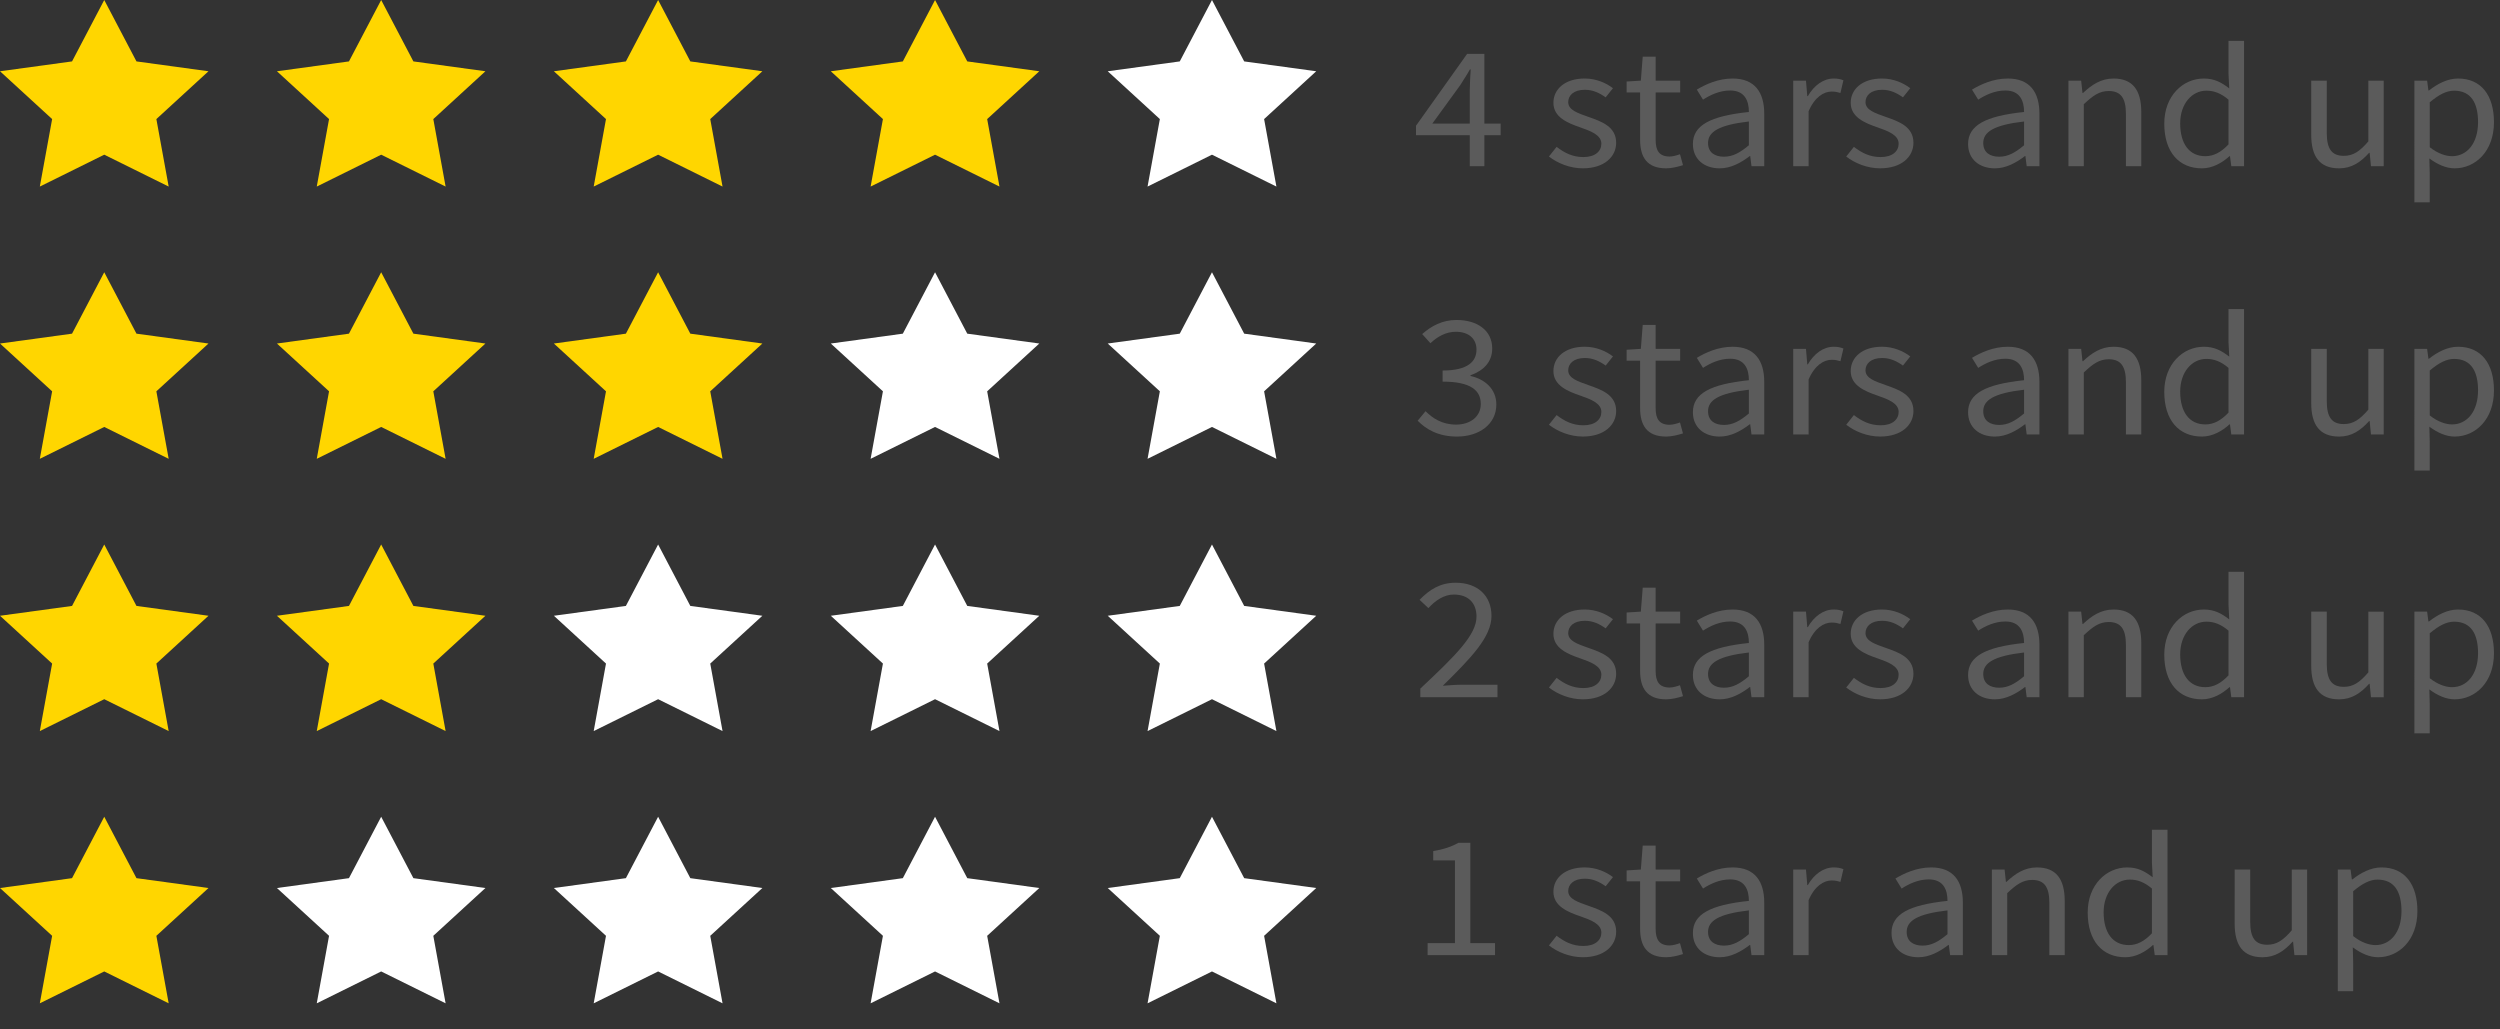 <?xml version="1.0" encoding="utf-8"?>
<!-- Generator: Adobe Illustrator 16.0.0, SVG Export Plug-In . SVG Version: 6.00 Build 0)  -->
<!DOCTYPE svg PUBLIC "-//W3C//DTD SVG 1.1//EN" "http://www.w3.org/Graphics/SVG/1.1/DTD/svg11.dtd">
<svg version="1.1" id="Layer_1" xmlns="http://www.w3.org/2000/svg" xmlns:xlink="http://www.w3.org/1999/xlink" x="0px" y="0px"
	 width="280.515px" height="115.486px" viewBox="0 0 280.515 115.486" enable-background="new 0 0 280.515 115.486"
	 xml:space="preserve">
<rect x="0" y="0" width="280.515" height="115.486" fill="#333333" stroke="none"/>
<polygon fill="#FFD600" points="11.697,0 15.312,6.891 23.393,7.996 17.545,13.361 18.926,20.934 11.697,17.357 4.468,20.934 
	5.85,13.361 0,7.996 8.083,6.891 "/>
<polygon fill="#FFD600" points="42.77,0 46.385,6.891 54.467,7.996 48.62,13.361 50,20.934 42.77,17.357 35.542,20.934 
	36.922,13.361 31.073,7.996 39.155,6.891 "/>
<polygon fill="#FFD600" points="73.845,0 77.458,6.891 85.542,7.996 79.693,13.361 81.073,20.934 73.845,17.357 66.616,20.934 
	67.996,13.361 62.148,7.996 70.229,6.891 "/>
<polygon fill="#FFD600" points="104.918,0 108.533,6.891 116.615,7.996 110.766,13.361 112.147,20.934 104.918,17.357 
	97.688,20.934 99.07,13.361 93.221,7.996 101.303,6.891 "/>
<polygon fill="#FFFFFF" points="135.991,0 139.606,6.891 147.688,7.996 141.84,13.361 143.221,20.934 135.991,17.357 
	128.763,20.934 130.143,13.361 124.294,7.996 132.377,6.891 "/>
<polygon fill="#FFD600" points="11.697,30.549 15.312,37.439 23.393,38.545 17.545,43.908 18.926,51.482 11.697,47.906 
	4.468,51.482 5.85,43.908 0,38.545 8.083,37.439 "/>
<polygon fill="#FFD600" points="42.77,30.549 46.385,37.439 54.467,38.545 48.62,43.908 50,51.482 42.77,47.906 35.542,51.482 
	36.922,43.908 31.073,38.545 39.155,37.439 "/>
<polygon fill="#FFD600" points="73.845,30.549 77.458,37.439 85.542,38.545 79.693,43.908 81.073,51.482 73.845,47.906 
	66.616,51.482 67.996,43.908 62.148,38.545 70.229,37.439 "/>
<polygon fill="#FFFFFF" points="104.918,30.549 108.533,37.439 116.615,38.545 110.766,43.908 112.147,51.482 104.918,47.906 
	97.688,51.482 99.07,43.908 93.221,38.545 101.303,37.439 "/>
<polygon fill="#FFFFFF" points="135.991,30.549 139.606,37.439 147.688,38.545 141.84,43.908 143.221,51.482 135.991,47.906 
	128.763,51.482 130.143,43.908 124.294,38.545 132.377,37.439 "/>
<polygon fill="#FFD600" points="11.697,61.096 15.312,67.988 23.393,69.092 17.545,74.456 18.926,82.031 11.697,78.455 
	4.468,82.031 5.85,74.456 0,69.092 8.083,67.988 "/>
<polygon fill="#FFD600" points="42.77,61.096 46.385,67.988 54.467,69.092 48.62,74.456 50,82.031 42.77,78.455 35.542,82.031 
	36.922,74.456 31.073,69.092 39.155,67.988 "/>
<polygon fill="#FFFFFF" points="73.845,61.096 77.458,67.988 85.542,69.092 79.693,74.456 81.073,82.031 73.845,78.455 
	66.616,82.031 67.996,74.456 62.148,69.092 70.229,67.988 "/>
<polygon fill="#FFFFFF" points="104.918,61.096 108.533,67.988 116.615,69.092 110.766,74.456 112.147,82.031 104.918,78.455 
	97.688,82.031 99.07,74.456 93.221,69.092 101.303,67.988 "/>
<polygon fill="#FFFFFF" points="135.991,61.096 139.606,67.988 147.688,69.092 141.84,74.456 143.221,82.031 135.991,78.455 
	128.763,82.031 130.143,74.456 124.294,69.092 132.377,67.988 "/>
<polygon fill="#FFD600" points="11.697,91.644 15.312,98.535 23.393,99.641 17.545,105.004 18.926,112.578 11.697,109.002 
	4.468,112.578 5.85,105.004 0,99.641 8.083,98.535 "/>
<polygon fill="#FFFFFF" points="42.77,91.644 46.385,98.535 54.467,99.641 48.62,105.004 50,112.578 42.77,109.002 35.542,112.578 
	36.922,105.004 31.073,99.641 39.155,98.535 "/>
<polygon fill="#FFFFFF" points="73.845,91.644 77.458,98.535 85.542,99.641 79.693,105.004 81.073,112.578 73.845,109.002 
	66.616,112.578 67.996,105.004 62.148,99.641 70.229,98.535 "/>
<polygon fill="#FFFFFF" points="104.918,91.644 108.533,98.535 116.615,99.641 110.766,105.004 112.147,112.578 104.918,109.002 
	97.688,112.578 99.07,105.004 93.221,99.641 101.303,98.535 "/>
<polygon fill="#FFFFFF" points="135.991,91.644 139.606,98.535 147.688,99.641 141.84,105.004 143.221,112.578 135.991,109.002 
	128.763,112.578 130.143,105.004 124.294,99.641 132.377,98.535 "/>
<g>
	<path fill="#5B5B5B" d="M168.382,15.173h-1.828v3.478h-1.639v-3.478h-6.03v-1.067l5.736-8.062h1.933v7.825h1.828V15.173z
		 M164.915,13.87v-3.656c0-0.672,0.063-1.759,0.105-2.431h-0.084c-0.336,0.613-0.715,1.166-1.093,1.778l-3.131,4.308H164.915z"/>
	<path fill="#5B5B5B" d="M174.66,16.478c0.882,0.672,1.786,1.146,3.005,1.146c1.345,0,2.017-0.672,2.017-1.502
		c0-0.988-1.219-1.423-2.333-1.818c-1.45-0.494-3.046-1.146-3.046-2.767c0-1.541,1.303-2.727,3.509-2.727
		c1.282,0,2.395,0.494,3.173,1.086l-0.82,1.028c-0.693-0.494-1.429-0.85-2.332-0.85c-1.282,0-1.87,0.652-1.87,1.383
		c0,0.909,1.114,1.245,2.269,1.66c1.471,0.514,3.11,1.087,3.11,2.905c0,1.561-1.324,2.865-3.74,2.865
		c-1.45,0-2.837-0.573-3.803-1.324L174.66,16.478z"/>
	<path fill="#5B5B5B" d="M184.029,10.372h-1.513V9.147l1.597-0.099l0.21-2.688h1.45v2.688h2.752v1.324h-2.752v5.335
		c0,1.186,0.399,1.857,1.576,1.857c0.357,0,0.819-0.138,1.156-0.257l0.336,1.225c-0.567,0.178-1.261,0.356-1.891,0.356
		c-2.185,0-2.92-1.304-2.92-3.201V10.372z"/>
	<path fill="#5B5B5B" d="M196.235,12.565c0-1.225-0.441-2.411-2.101-2.411c-1.198,0-2.248,0.514-3.046,1.028l-0.694-1.126
		c0.946-0.573,2.375-1.245,4.013-1.245c2.5,0,3.551,1.561,3.551,3.952v5.889h-1.429l-0.147-1.146h-0.042
		c-0.987,0.751-2.122,1.383-3.383,1.383c-1.723,0-3.004-1.008-3.004-2.727C189.953,14.067,191.886,13.02,196.235,12.565z
		 M193.44,17.584c0.987,0,1.807-0.455,2.794-1.285v-2.667c-3.425,0.395-4.581,1.186-4.581,2.411
		C191.654,17.13,192.432,17.584,193.44,17.584z"/>
	<path fill="#5B5B5B" d="M201.212,9.048h1.429l0.147,1.739h0.063c0.693-1.205,1.744-1.976,2.899-1.976
		c0.441,0,0.756,0.059,1.093,0.197l-0.336,1.423c-0.336-0.099-0.567-0.158-0.987-0.158c-0.861,0-1.891,0.593-2.584,2.213v6.165
		h-1.723V9.048z"/>
	<path fill="#5B5B5B" d="M208.017,16.478c0.882,0.672,1.786,1.146,3.005,1.146c1.345,0,2.017-0.672,2.017-1.502
		c0-0.988-1.219-1.423-2.333-1.818c-1.45-0.494-3.046-1.146-3.046-2.767c0-1.541,1.303-2.727,3.509-2.727
		c1.282,0,2.395,0.494,3.173,1.086l-0.82,1.028c-0.693-0.494-1.429-0.85-2.332-0.85c-1.282,0-1.87,0.652-1.87,1.383
		c0,0.909,1.114,1.245,2.269,1.66c1.471,0.514,3.11,1.087,3.11,2.905c0,1.561-1.324,2.865-3.74,2.865
		c-1.45,0-2.837-0.573-3.803-1.324L208.017,16.478z"/>
	<path fill="#5B5B5B" d="M227.113,12.565c0-1.225-0.441-2.411-2.101-2.411c-1.198,0-2.248,0.514-3.047,1.028l-0.693-1.126
		c0.946-0.573,2.375-1.245,4.013-1.245c2.5,0,3.551,1.561,3.551,3.952v5.889h-1.429l-0.147-1.146h-0.042
		c-0.987,0.751-2.122,1.383-3.383,1.383c-1.723,0-3.004-1.008-3.004-2.727C220.831,14.067,222.764,13.02,227.113,12.565z
		 M224.319,17.584c0.987,0,1.807-0.455,2.794-1.285v-2.667c-3.425,0.395-4.581,1.186-4.581,2.411
		C222.533,17.13,223.31,17.584,224.319,17.584z"/>
	<path fill="#5B5B5B" d="M232.09,9.048h1.429l0.147,1.383h0.063c0.966-0.909,2.017-1.62,3.425-1.62c2.143,0,3.11,1.304,3.11,3.754
		v6.086h-1.723v-5.869c0-1.798-0.588-2.569-1.933-2.569c-1.05,0-1.765,0.514-2.794,1.482v6.956h-1.723V9.048z"/>
	<path fill="#5B5B5B" d="M247.278,8.811c1.177,0,1.954,0.415,2.857,1.106l-0.084-1.64V4.582h1.744v14.069h-1.429l-0.147-1.126
		h-0.063c-0.798,0.731-1.891,1.364-3.088,1.364c-2.563,0-4.224-1.818-4.224-5.019C242.845,10.748,244.946,8.811,247.278,8.811z
		 M247.446,17.525c0.946,0,1.765-0.435,2.605-1.324v-5.019c-0.861-0.731-1.639-1.008-2.479-1.008c-1.639,0-2.942,1.482-2.942,3.675
		C244.631,16.142,245.661,17.525,247.446,17.525z"/>
	<path fill="#5B5B5B" d="M259.334,9.048h1.744v5.869c0,1.798,0.567,2.569,1.912,2.569c1.05,0,1.786-0.494,2.752-1.62V9.048h1.723
		v9.604h-1.429l-0.147-1.502h-0.063c-0.945,1.047-1.954,1.739-3.362,1.739c-2.164,0-3.131-1.304-3.131-3.754V9.048z"/>
	<path fill="#5B5B5B" d="M272.631,19.461v3.241h-1.723V9.048h1.429l0.147,1.106h0.063c0.924-0.731,2.059-1.343,3.257-1.343
		c2.626,0,4.034,1.917,4.034,4.9c0,3.26-2.08,5.177-4.413,5.177c-0.945,0-1.891-0.415-2.836-1.107L272.631,19.461z M275.132,17.525
		c1.681,0,2.92-1.442,2.92-3.813c0-2.114-0.756-3.537-2.689-3.537c-0.861,0-1.723,0.455-2.731,1.304v5.039
		C273.556,17.249,274.459,17.525,275.132,17.525z"/>
</g>
<g>
	<path fill="#5B5B5B" d="M159.956,46.14c0.798,0.791,1.849,1.502,3.425,1.502c1.618,0,2.773-0.909,2.773-2.312
		c0-1.502-1.092-2.51-4.286-2.51v-1.245c2.857,0,3.803-1.028,3.803-2.352c0-1.225-0.883-1.996-2.312-1.996
		c-1.113,0-2.059,0.533-2.857,1.284l-0.924-1.027c1.029-0.909,2.269-1.581,3.845-1.581c2.333,0,4.013,1.166,4.013,3.201
		c0,1.521-0.987,2.49-2.437,3.004v0.079c1.618,0.356,2.899,1.462,2.899,3.201c0,2.233-1.954,3.597-4.413,3.597
		c-2.143,0-3.509-0.85-4.412-1.779L159.956,46.14z"/>
	<path fill="#5B5B5B" d="M174.66,46.574c0.882,0.672,1.786,1.146,3.005,1.146c1.345,0,2.017-0.672,2.017-1.502
		c0-0.988-1.219-1.423-2.333-1.818c-1.45-0.494-3.046-1.146-3.046-2.767c0-1.541,1.303-2.727,3.509-2.727
		c1.282,0,2.395,0.494,3.173,1.086l-0.82,1.028c-0.693-0.494-1.429-0.85-2.332-0.85c-1.282,0-1.87,0.652-1.87,1.383
		c0,0.909,1.114,1.245,2.269,1.66c1.471,0.514,3.11,1.087,3.11,2.905c0,1.561-1.324,2.865-3.74,2.865
		c-1.45,0-2.837-0.573-3.803-1.324L174.66,46.574z"/>
	<path fill="#5B5B5B" d="M184.029,40.469h-1.513v-1.225l1.597-0.099l0.21-2.688h1.45v2.688h2.752v1.324h-2.752v5.335
		c0,1.186,0.399,1.857,1.576,1.857c0.357,0,0.819-0.138,1.156-0.257l0.336,1.225c-0.567,0.178-1.261,0.356-1.891,0.356
		c-2.185,0-2.92-1.304-2.92-3.201V40.469z"/>
	<path fill="#5B5B5B" d="M196.235,42.662c0-1.225-0.441-2.411-2.101-2.411c-1.198,0-2.248,0.514-3.046,1.028l-0.694-1.126
		c0.946-0.573,2.375-1.245,4.013-1.245c2.5,0,3.551,1.561,3.551,3.952v5.889h-1.429l-0.147-1.146h-0.042
		c-0.987,0.751-2.122,1.383-3.383,1.383c-1.723,0-3.004-1.008-3.004-2.727C189.953,44.164,191.886,43.116,196.235,42.662z
		 M193.44,47.681c0.987,0,1.807-0.455,2.794-1.285v-2.667c-3.425,0.395-4.581,1.186-4.581,2.411
		C191.654,47.227,192.432,47.681,193.44,47.681z"/>
	<path fill="#5B5B5B" d="M201.212,39.145h1.429l0.147,1.739h0.063c0.693-1.205,1.744-1.976,2.899-1.976
		c0.441,0,0.756,0.059,1.093,0.197l-0.336,1.423c-0.336-0.099-0.567-0.158-0.987-0.158c-0.861,0-1.891,0.593-2.584,2.213v6.165
		h-1.723V39.145z"/>
	<path fill="#5B5B5B" d="M208.017,46.574c0.882,0.672,1.786,1.146,3.005,1.146c1.345,0,2.017-0.672,2.017-1.502
		c0-0.988-1.219-1.423-2.333-1.818c-1.45-0.494-3.046-1.146-3.046-2.767c0-1.541,1.303-2.727,3.509-2.727
		c1.282,0,2.395,0.494,3.173,1.086l-0.82,1.028c-0.693-0.494-1.429-0.85-2.332-0.85c-1.282,0-1.87,0.652-1.87,1.383
		c0,0.909,1.114,1.245,2.269,1.66c1.471,0.514,3.11,1.087,3.11,2.905c0,1.561-1.324,2.865-3.74,2.865
		c-1.45,0-2.837-0.573-3.803-1.324L208.017,46.574z"/>
	<path fill="#5B5B5B" d="M227.113,42.662c0-1.225-0.441-2.411-2.101-2.411c-1.198,0-2.248,0.514-3.047,1.028l-0.693-1.126
		c0.946-0.573,2.375-1.245,4.013-1.245c2.5,0,3.551,1.561,3.551,3.952v5.889h-1.429l-0.147-1.146h-0.042
		c-0.987,0.751-2.122,1.383-3.383,1.383c-1.723,0-3.004-1.008-3.004-2.727C220.831,44.164,222.764,43.116,227.113,42.662z
		 M224.319,47.681c0.987,0,1.807-0.455,2.794-1.285v-2.667c-3.425,0.395-4.581,1.186-4.581,2.411
		C222.533,47.227,223.31,47.681,224.319,47.681z"/>
	<path fill="#5B5B5B" d="M232.09,39.145h1.429l0.147,1.383h0.063c0.966-0.909,2.017-1.62,3.425-1.62c2.143,0,3.11,1.304,3.11,3.754
		v6.086h-1.723v-5.869c0-1.798-0.588-2.569-1.933-2.569c-1.05,0-1.765,0.514-2.794,1.482v6.956h-1.723V39.145z"/>
	<path fill="#5B5B5B" d="M247.278,38.908c1.177,0,1.954,0.415,2.857,1.106l-0.084-1.64v-3.695h1.744v14.069h-1.429l-0.147-1.126
		h-0.063c-0.798,0.731-1.891,1.364-3.088,1.364c-2.563,0-4.224-1.818-4.224-5.019C242.845,40.844,244.946,38.908,247.278,38.908z
		 M247.446,47.622c0.946,0,1.765-0.435,2.605-1.324v-5.019c-0.861-0.731-1.639-1.008-2.479-1.008c-1.639,0-2.942,1.482-2.942,3.675
		C244.631,46.238,245.661,47.622,247.446,47.622z"/>
	<path fill="#5B5B5B" d="M259.334,39.145h1.744v5.869c0,1.798,0.567,2.569,1.912,2.569c1.05,0,1.786-0.494,2.752-1.62v-6.817h1.723
		v9.604h-1.429l-0.147-1.502h-0.063c-0.945,1.047-1.954,1.739-3.362,1.739c-2.164,0-3.131-1.304-3.131-3.754V39.145z"/>
	<path fill="#5B5B5B" d="M272.631,49.558v3.241h-1.723V39.145h1.429l0.147,1.106h0.063c0.924-0.731,2.059-1.343,3.257-1.343
		c2.626,0,4.034,1.917,4.034,4.9c0,3.26-2.08,5.177-4.413,5.177c-0.945,0-1.891-0.415-2.836-1.107L272.631,49.558z M275.132,47.622
		c1.681,0,2.92-1.442,2.92-3.813c0-2.114-0.756-3.537-2.689-3.537c-0.861,0-1.723,0.455-2.731,1.304v5.039
		C273.556,47.345,274.459,47.622,275.132,47.622z"/>
</g>
<g>
	<path fill="#5B5B5B" d="M159.368,77.264c4.034-3.774,6.304-6.046,6.304-8.082c0-1.442-0.841-2.47-2.542-2.47
		c-1.114,0-2.08,0.672-2.857,1.521l-0.988-0.929c1.114-1.146,2.312-1.917,4.055-1.917c2.479,0,4.013,1.482,4.013,3.715
		c0,2.372-2.29,4.723-5.463,7.845c0.735-0.06,1.555-0.119,2.248-0.119h3.887v1.403h-8.657V77.264z"/>
	<path fill="#5B5B5B" d="M174.66,76.059c0.882,0.672,1.786,1.146,3.005,1.146c1.345,0,2.017-0.672,2.017-1.502
		c0-0.988-1.219-1.423-2.333-1.818c-1.45-0.494-3.046-1.146-3.046-2.767c0-1.541,1.303-2.727,3.509-2.727
		c1.282,0,2.395,0.494,3.173,1.086l-0.82,1.028c-0.693-0.494-1.429-0.85-2.332-0.85c-1.282,0-1.87,0.652-1.87,1.383
		c0,0.909,1.114,1.245,2.269,1.66c1.471,0.514,3.11,1.087,3.11,2.905c0,1.561-1.324,2.865-3.74,2.865
		c-1.45,0-2.837-0.573-3.803-1.324L174.66,76.059z"/>
	<path fill="#5B5B5B" d="M184.029,69.953h-1.513v-1.225l1.597-0.099l0.21-2.688h1.45v2.688h2.752v1.324h-2.752v5.335
		c0,1.186,0.399,1.857,1.576,1.857c0.357,0,0.819-0.138,1.156-0.257l0.336,1.225c-0.567,0.178-1.261,0.356-1.891,0.356
		c-2.185,0-2.92-1.304-2.92-3.201V69.953z"/>
	<path fill="#5B5B5B" d="M196.235,72.146c0-1.225-0.441-2.411-2.101-2.411c-1.198,0-2.248,0.514-3.046,1.028l-0.694-1.126
		c0.946-0.573,2.375-1.245,4.013-1.245c2.5,0,3.551,1.561,3.551,3.952v5.889h-1.429l-0.147-1.146h-0.042
		c-0.987,0.751-2.122,1.383-3.383,1.383c-1.723,0-3.004-1.008-3.004-2.727C189.953,73.648,191.886,72.601,196.235,72.146z
		 M193.44,77.166c0.987,0,1.807-0.455,2.794-1.285v-2.667c-3.425,0.395-4.581,1.186-4.581,2.411
		C191.654,76.711,192.432,77.166,193.44,77.166z"/>
	<path fill="#5B5B5B" d="M201.212,68.629h1.429l0.147,1.739h0.063c0.693-1.205,1.744-1.976,2.899-1.976
		c0.441,0,0.756,0.059,1.093,0.197l-0.336,1.423c-0.336-0.099-0.567-0.158-0.987-0.158c-0.861,0-1.891,0.593-2.584,2.213v6.165
		h-1.723V68.629z"/>
	<path fill="#5B5B5B" d="M208.017,76.059c0.882,0.672,1.786,1.146,3.005,1.146c1.345,0,2.017-0.672,2.017-1.502
		c0-0.988-1.219-1.423-2.333-1.818c-1.45-0.494-3.046-1.146-3.046-2.767c0-1.541,1.303-2.727,3.509-2.727
		c1.282,0,2.395,0.494,3.173,1.086l-0.82,1.028c-0.693-0.494-1.429-0.85-2.332-0.85c-1.282,0-1.87,0.652-1.87,1.383
		c0,0.909,1.114,1.245,2.269,1.66c1.471,0.514,3.11,1.087,3.11,2.905c0,1.561-1.324,2.865-3.74,2.865
		c-1.45,0-2.837-0.573-3.803-1.324L208.017,76.059z"/>
	<path fill="#5B5B5B" d="M227.113,72.146c0-1.225-0.441-2.411-2.101-2.411c-1.198,0-2.248,0.514-3.047,1.028l-0.693-1.126
		c0.946-0.573,2.375-1.245,4.013-1.245c2.5,0,3.551,1.561,3.551,3.952v5.889h-1.429l-0.147-1.146h-0.042
		c-0.987,0.751-2.122,1.383-3.383,1.383c-1.723,0-3.004-1.008-3.004-2.727C220.831,73.648,222.764,72.601,227.113,72.146z
		 M224.319,77.166c0.987,0,1.807-0.455,2.794-1.285v-2.667c-3.425,0.395-4.581,1.186-4.581,2.411
		C222.533,76.711,223.31,77.166,224.319,77.166z"/>
	<path fill="#5B5B5B" d="M232.09,68.629h1.429l0.147,1.383h0.063c0.966-0.909,2.017-1.62,3.425-1.62c2.143,0,3.11,1.304,3.11,3.754
		v6.086h-1.723v-5.869c0-1.798-0.588-2.569-1.933-2.569c-1.05,0-1.765,0.514-2.794,1.482v6.956h-1.723V68.629z"/>
	<path fill="#5B5B5B" d="M247.278,68.392c1.177,0,1.954,0.415,2.857,1.106l-0.084-1.64v-3.695h1.744v14.069h-1.429l-0.147-1.126
		h-0.063c-0.798,0.731-1.891,1.364-3.088,1.364c-2.563,0-4.224-1.818-4.224-5.019C242.845,70.329,244.946,68.392,247.278,68.392z
		 M247.446,77.106c0.946,0,1.765-0.435,2.605-1.324v-5.019c-0.861-0.731-1.639-1.008-2.479-1.008c-1.639,0-2.942,1.482-2.942,3.675
		C244.631,75.723,245.661,77.106,247.446,77.106z"/>
	<path fill="#5B5B5B" d="M259.334,68.629h1.744v5.869c0,1.798,0.567,2.569,1.912,2.569c1.05,0,1.786-0.494,2.752-1.62v-6.817h1.723
		v9.604h-1.429l-0.147-1.502h-0.063c-0.945,1.047-1.954,1.739-3.362,1.739c-2.164,0-3.131-1.304-3.131-3.754V68.629z"/>
	<path fill="#5B5B5B" d="M272.631,79.042v3.241h-1.723V68.629h1.429l0.147,1.106h0.063c0.924-0.731,2.059-1.343,3.257-1.343
		c2.626,0,4.034,1.917,4.034,4.9c0,3.26-2.08,5.177-4.413,5.177c-0.945,0-1.891-0.415-2.836-1.107L272.631,79.042z M275.132,77.106
		c1.681,0,2.92-1.442,2.92-3.813c0-2.114-0.756-3.537-2.689-3.537c-0.861,0-1.723,0.455-2.731,1.304v5.039
		C273.556,76.83,274.459,77.106,275.132,77.106z"/>
</g>
<g>
	<path fill="#5B5B5B" d="M160.187,105.828h3.068v-9.287h-2.438v-1.047c1.219-0.198,2.102-0.514,2.837-0.929h1.324v11.263h2.773
		v1.344h-7.564V105.828z"/>
	<path fill="#5B5B5B" d="M174.66,104.998c0.882,0.672,1.786,1.146,3.005,1.146c1.345,0,2.017-0.672,2.017-1.502
		c0-0.988-1.219-1.423-2.333-1.818c-1.45-0.494-3.046-1.146-3.046-2.767c0-1.541,1.303-2.727,3.509-2.727
		c1.282,0,2.395,0.494,3.173,1.086l-0.82,1.028c-0.693-0.494-1.429-0.85-2.332-0.85c-1.282,0-1.87,0.652-1.87,1.383
		c0,0.909,1.114,1.245,2.269,1.66c1.471,0.514,3.11,1.087,3.11,2.905c0,1.561-1.324,2.865-3.74,2.865
		c-1.45,0-2.837-0.573-3.803-1.324L174.66,104.998z"/>
	<path fill="#5B5B5B" d="M184.029,98.892h-1.513v-1.225l1.597-0.099l0.21-2.688h1.45v2.688h2.752v1.324h-2.752v5.335
		c0,1.186,0.399,1.857,1.576,1.857c0.357,0,0.819-0.138,1.156-0.257l0.336,1.225c-0.567,0.178-1.261,0.356-1.891,0.356
		c-2.185,0-2.92-1.304-2.92-3.201V98.892z"/>
	<path fill="#5B5B5B" d="M196.235,101.085c0-1.225-0.441-2.411-2.101-2.411c-1.198,0-2.248,0.514-3.046,1.028l-0.694-1.126
		c0.946-0.573,2.375-1.245,4.013-1.245c2.5,0,3.551,1.561,3.551,3.952v5.889h-1.429l-0.147-1.146h-0.042
		c-0.987,0.751-2.122,1.383-3.383,1.383c-1.723,0-3.004-1.008-3.004-2.727C189.953,102.587,191.886,101.54,196.235,101.085z
		 M193.44,106.104c0.987,0,1.807-0.455,2.794-1.285v-2.667c-3.425,0.395-4.581,1.186-4.581,2.411
		C191.654,105.65,192.432,106.104,193.44,106.104z"/>
	<path fill="#5B5B5B" d="M201.212,97.568h1.429l0.147,1.739h0.063c0.693-1.205,1.744-1.976,2.899-1.976
		c0.441,0,0.756,0.059,1.093,0.197l-0.336,1.423c-0.336-0.099-0.567-0.158-0.987-0.158c-0.861,0-1.891,0.593-2.584,2.213v6.165
		h-1.723V97.568z"/>
	<path fill="#5B5B5B" d="M218.521,101.085c0-1.225-0.441-2.411-2.101-2.411c-1.198,0-2.248,0.514-3.047,1.028l-0.693-1.126
		c0.946-0.573,2.375-1.245,4.013-1.245c2.5,0,3.551,1.561,3.551,3.952v5.889h-1.429l-0.147-1.146h-0.042
		c-0.987,0.751-2.122,1.383-3.383,1.383c-1.723,0-3.004-1.008-3.004-2.727C212.239,102.587,214.172,101.54,218.521,101.085z
		 M215.727,106.104c0.987,0,1.807-0.455,2.794-1.285v-2.667c-3.425,0.395-4.581,1.186-4.581,2.411
		C213.941,105.65,214.718,106.104,215.727,106.104z"/>
	<path fill="#5B5B5B" d="M223.499,97.568h1.429l0.147,1.383h0.063c0.966-0.909,2.017-1.62,3.425-1.62c2.143,0,3.11,1.304,3.11,3.754
		v6.086h-1.723v-5.869c0-1.798-0.588-2.569-1.933-2.569c-1.05,0-1.765,0.514-2.794,1.482v6.956h-1.723V97.568z"/>
	<path fill="#5B5B5B" d="M238.687,97.331c1.177,0,1.954,0.415,2.857,1.106l-0.084-1.64v-3.695h1.744v14.069h-1.429l-0.147-1.126
		h-0.063c-0.798,0.731-1.891,1.364-3.088,1.364c-2.563,0-4.224-1.818-4.224-5.019C234.253,99.267,236.355,97.331,238.687,97.331z
		 M238.855,106.045c0.946,0,1.765-0.435,2.605-1.324v-5.019c-0.861-0.731-1.639-1.008-2.479-1.008c-1.639,0-2.941,1.482-2.941,3.675
		C236.04,104.662,237.069,106.045,238.855,106.045z"/>
	<path fill="#5B5B5B" d="M250.743,97.568h1.744v5.869c0,1.798,0.567,2.569,1.912,2.569c1.05,0,1.786-0.494,2.752-1.62v-6.817h1.723
		v9.604h-1.429l-0.147-1.502h-0.063c-0.945,1.047-1.954,1.739-3.362,1.739c-2.164,0-3.131-1.304-3.131-3.754V97.568z"/>
	<path fill="#5B5B5B" d="M264.04,107.981v3.241h-1.723V97.568h1.429l0.147,1.106h0.063c0.924-0.731,2.059-1.343,3.257-1.343
		c2.626,0,4.034,1.917,4.034,4.9c0,3.26-2.08,5.177-4.413,5.177c-0.945,0-1.891-0.415-2.836-1.107L264.04,107.981z M266.541,106.045
		c1.681,0,2.92-1.442,2.92-3.813c0-2.114-0.756-3.537-2.689-3.537c-0.861,0-1.723,0.455-2.731,1.304v5.039
		C264.964,105.769,265.868,106.045,266.541,106.045z"/>
</g>
</svg>
